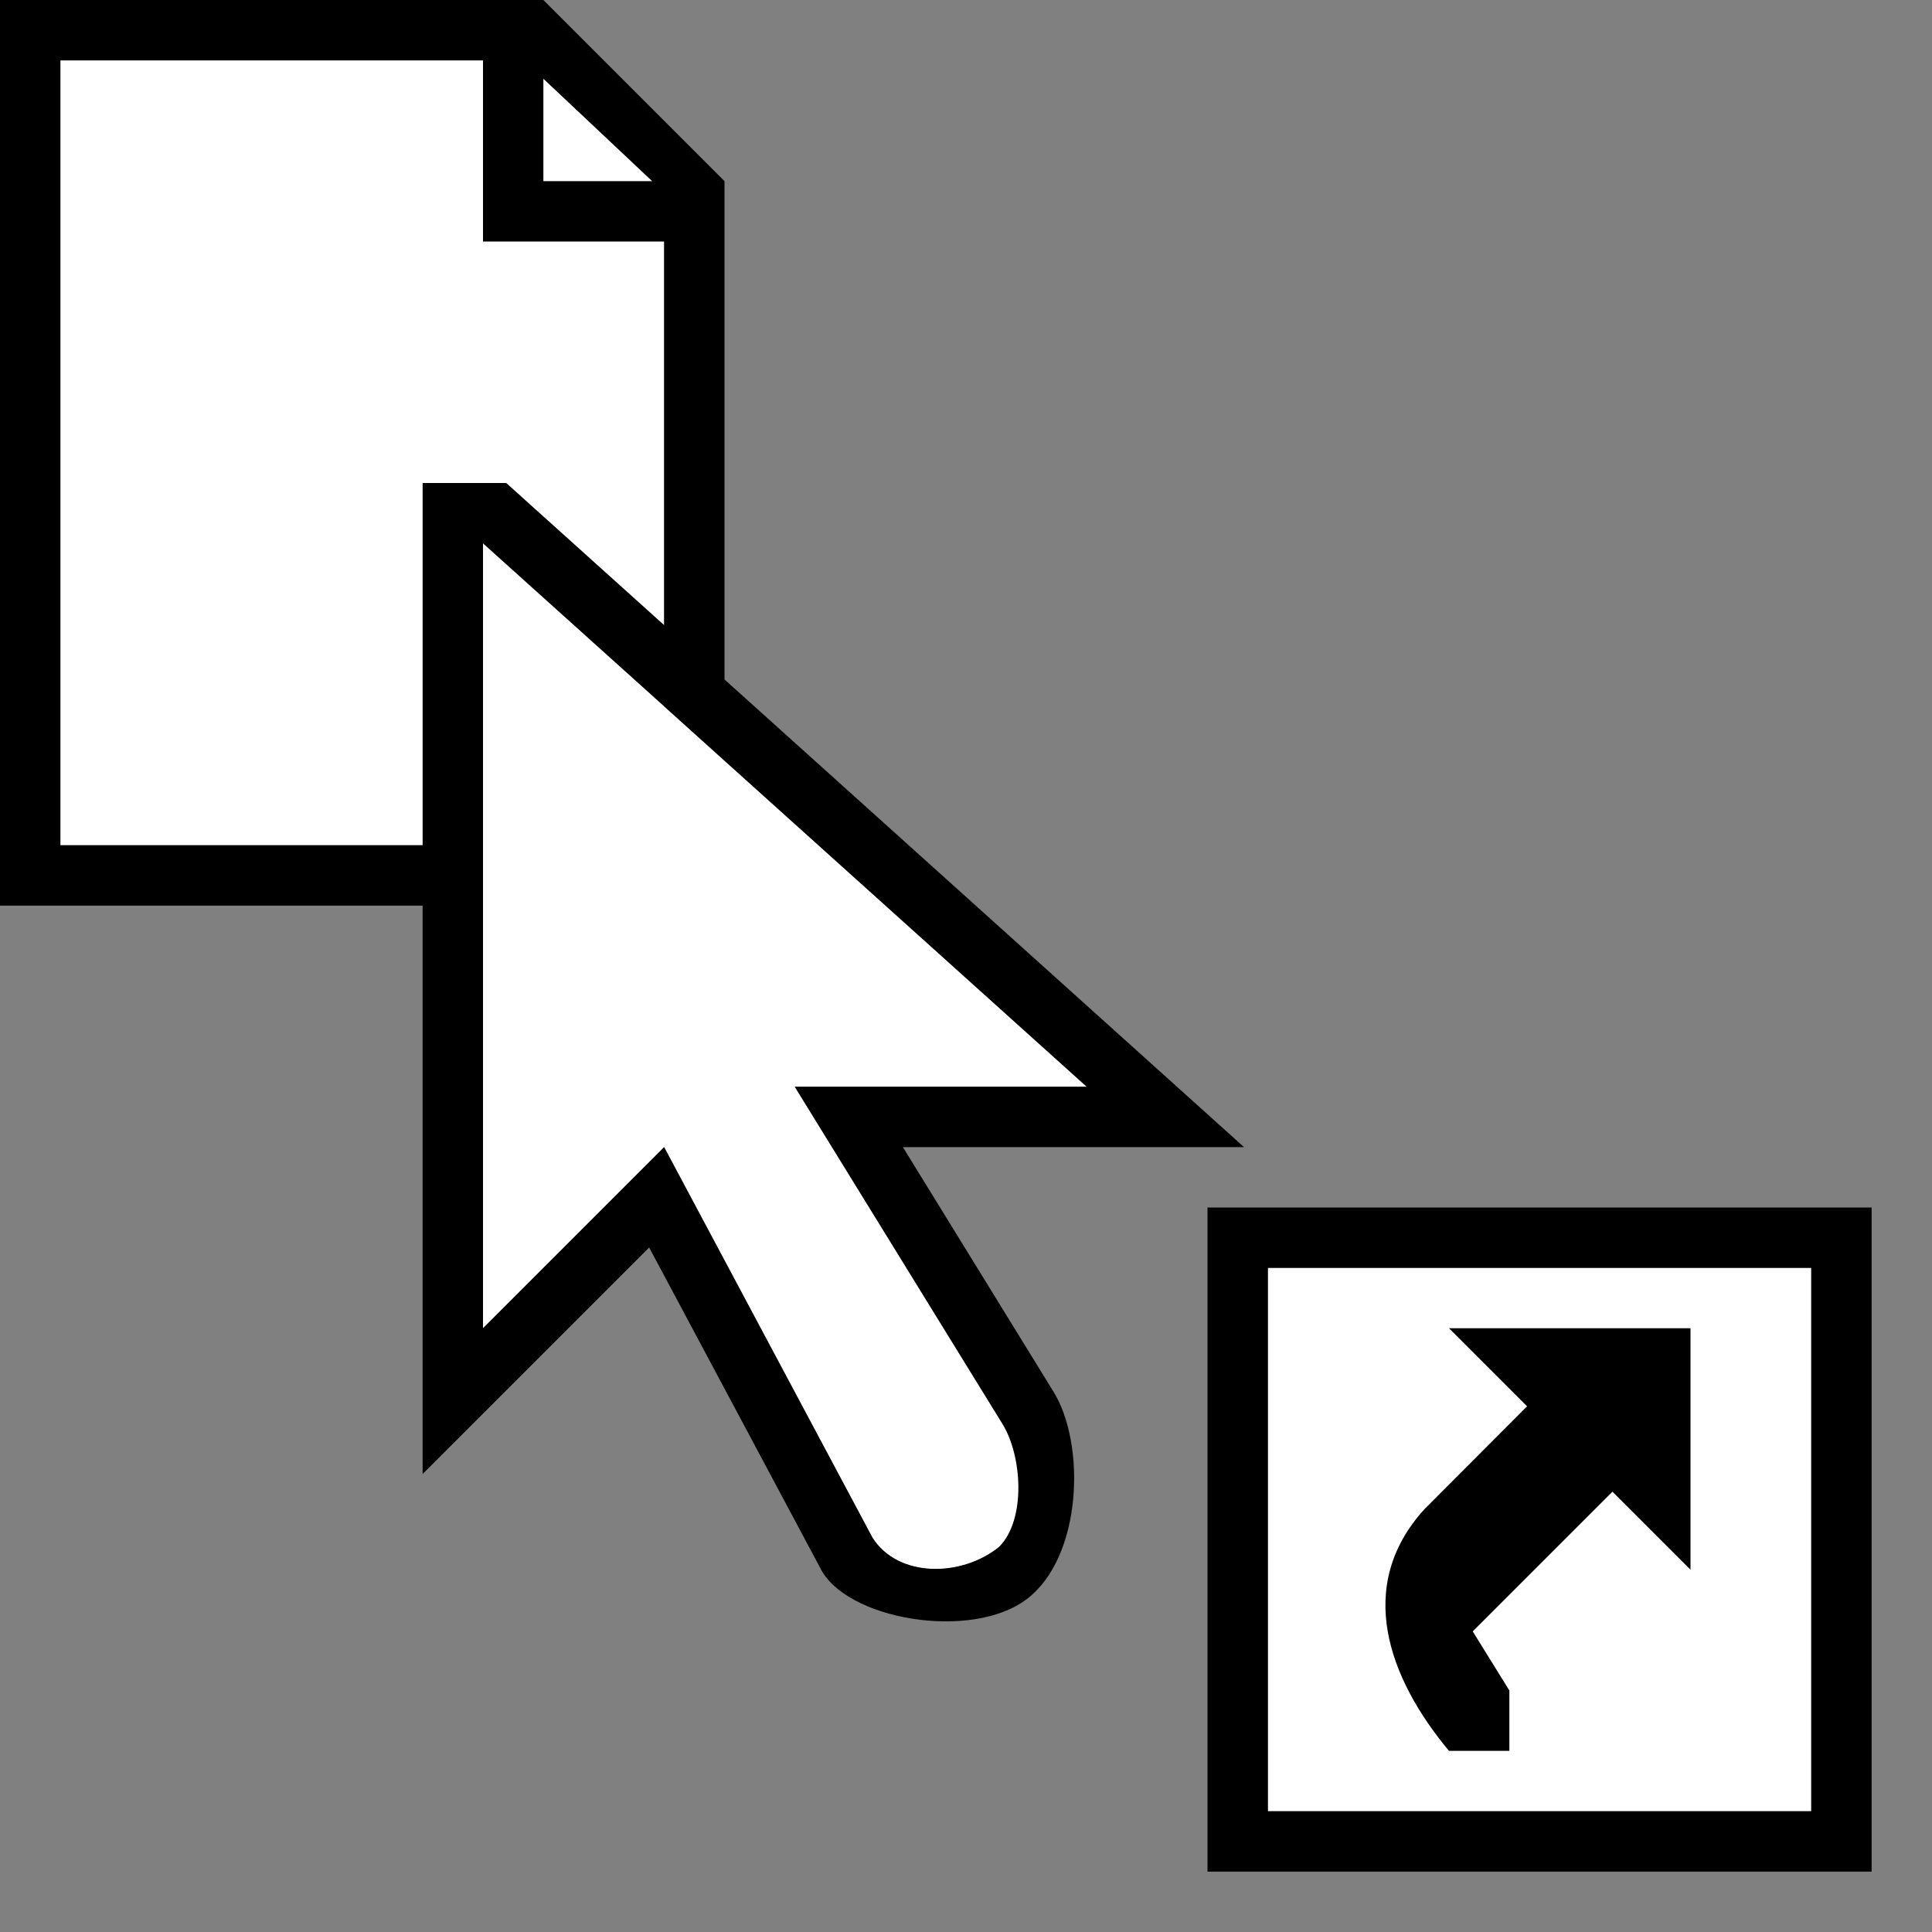 <svg xmlns="http://www.w3.org/2000/svg" viewBox="0 0 32 32">
  <rect x="0" y="0" width="32" height="32" fill="#808080" stroke="none"/>
  <path
     style="fill:#ffffff"
     d="m 1,1 v 13 h 7 v 8 l 3,-3 3.449,6.465 c 0.421,0.672 1.465,0.666 2.098,0.158 0.551,-0.515 0.385,-1.518 0.049,-2.053 L 13.164,18 H 18 L 11,11.699 V 3.186 L 8.678,1 Z m 20,20 v 9 h 9 v -9 z"
     />
  <path
     style="fill:#000000"
     d="M 0 0 L 0 15 L 7 15 L 7 24.414 L 10.752 20.662 L 13.584 25.967 C 14 26.825 16.083 27.183 17.004 26.488 C 17.929 25.791 17.989 23.911 17.443 23.041 L 14.955 19 L 20.605 19 L 12 11.254 L 12 4 L 12 3 L 9 0 L 8 0 L 0 0 z M 1 1 L 8 1 L 8 4 L 11 4 L 11 10.354 L 8.385 8 L 7 8 L 7 14 L 1 14 L 1 1 z M 9 1.303 L 10.803 3 L 9 3 L 9 1.303 z M 8 9 L 11 11.699 L 12 12.6 L 18 18 L 13.164 18 L 16.596 23.57 C 16.932 24.105 17 25.168 16.547 25.623 C 15.927 26.125 14.87 26.137 14.449 25.465 L 11 19 L 8 22 L 8 9 z M 20 20 L 20 31 L 31 31 L 31 20 L 20 20 z M 21 21 L 30 21 L 30 30 L 21 30 L 21 21 z M 24 22 L 25.293 23.293 L 23.59 25 C 22.434 26.275 23 27.801 24 29 L 25 29 L 25 28 L 24.393 27.021 L 26.707 24.707 L 28 26 L 28 22 L 24 22 z "
     />
</svg>
